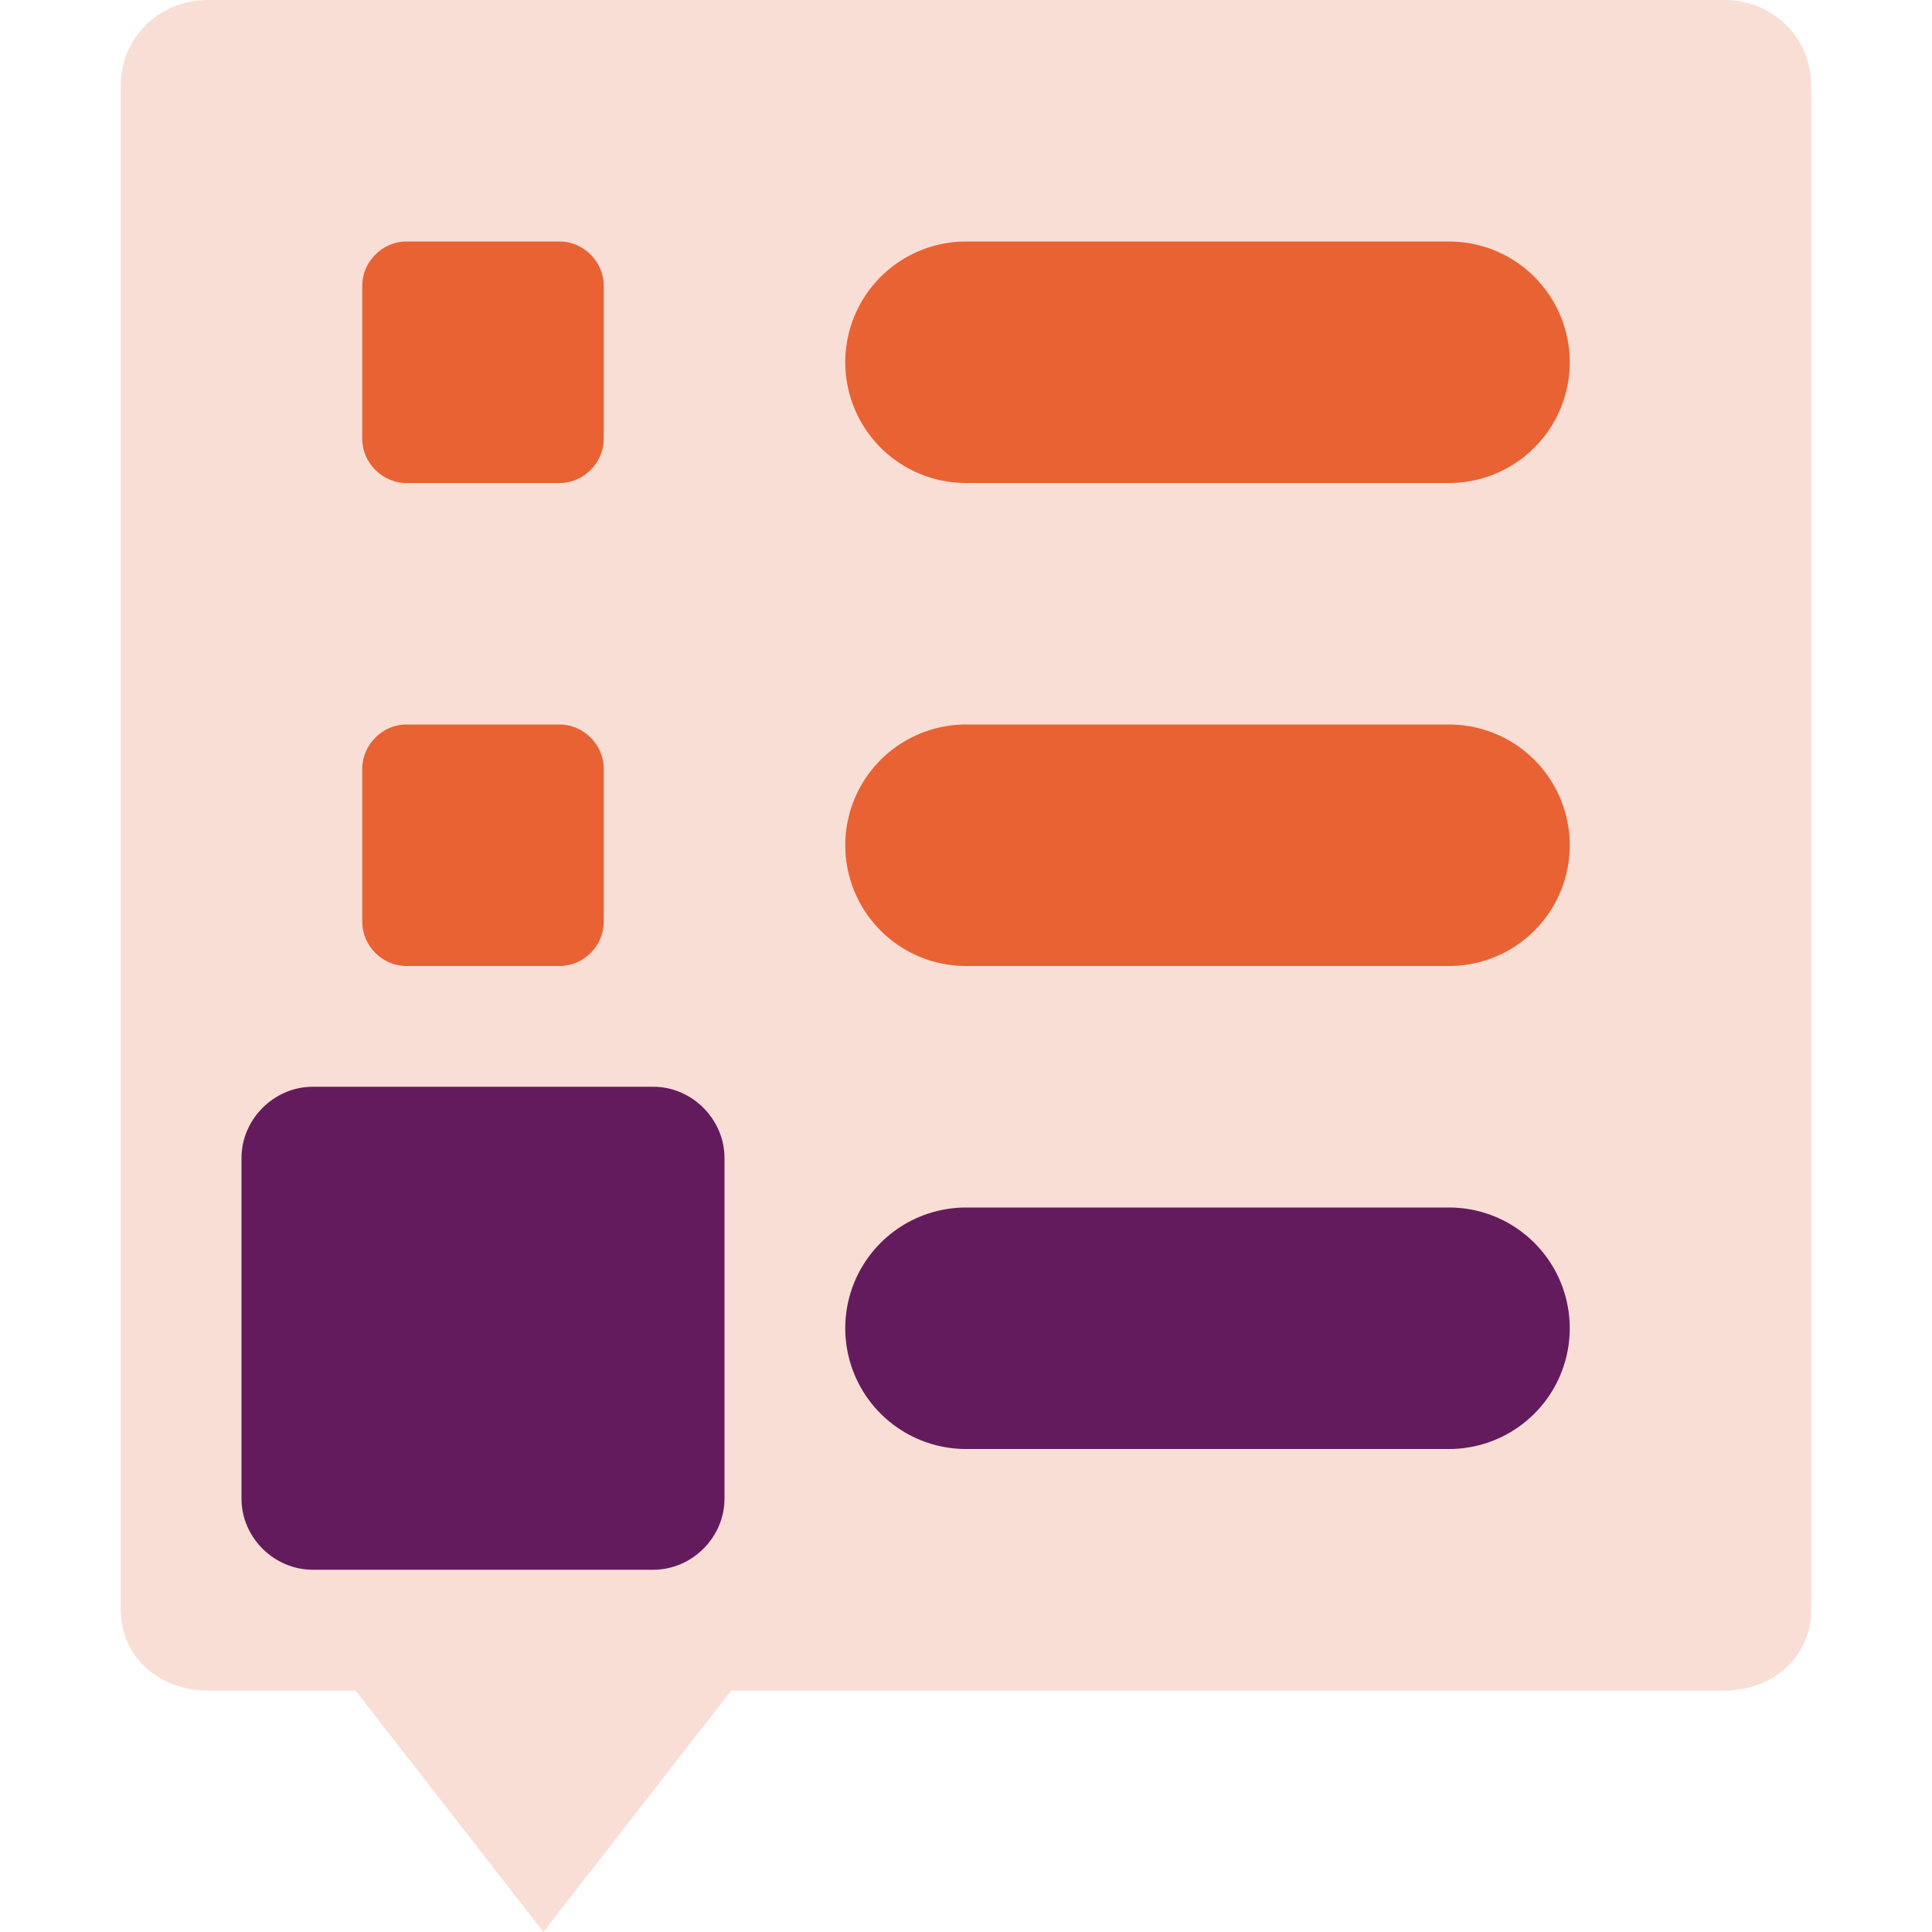 <svg xmlns="http://www.w3.org/2000/svg" width="16" height="16" version="1.1">
 <path style="fill:#f9ded5" d="M 1.718,1.9999998e-8 H 14.282 C 14.68,1.9999998e-8 15,0.314 15,0.706 V 13.331 C 15,13.723 14.68,14 14.282,14 H 6.056 L 4.5,16 2.944,14 H 1.718 C 1.32,14 1,13.723 1,13.331 V 0.706 C 1,0.314 1.32,1.9999998e-8 1.718,1.9999998e-8 Z"/>
 <path style="fill:#641b5d" d="M 2.59,9 C 2.269,9 2,9.269 2,9.59 v 2.822 C 2,12.732 2.269,13 2.59,13 H 5.41 C 5.731,13 6,12.732 6,12.411 V 9.59 C 6,9.269 5.731,9 5.41,9 Z"/>
 <path style="fill:#e96233" d="M 3.365,6 C 3.167,6 3,6.168 3,6.366 V 7.635 C 3,7.833 3.167,8 3.365,8 h 1.27 C 4.833,8 5,7.833 5,7.635 V 6.366 C 5,6.168 4.833,6 4.635,6 Z"/>
 <path style="fill:#e96233" d="M 3.365,2 C 3.167,2 3,2.168 3,2.366 V 3.635 C 3,3.833 3.167,4 3.365,4 h 1.27 C 4.833,4 5,3.833 5,3.635 V 2.366 C 5,2.168 4.833,2 4.635,2 Z"/>
 <path style="fill:none;stroke:#e96233;stroke-width:2;stroke-linecap:round" d="m 8,7 h 4"/>
 <path style="fill:none;stroke:#e96233;stroke-width:2;stroke-linecap:round" d="m 8,3 h 4"/>
 <path style="fill:none;stroke:#641b5d;stroke-width:2;stroke-linecap:round" d="m 8,11 h 4"/>
</svg>
